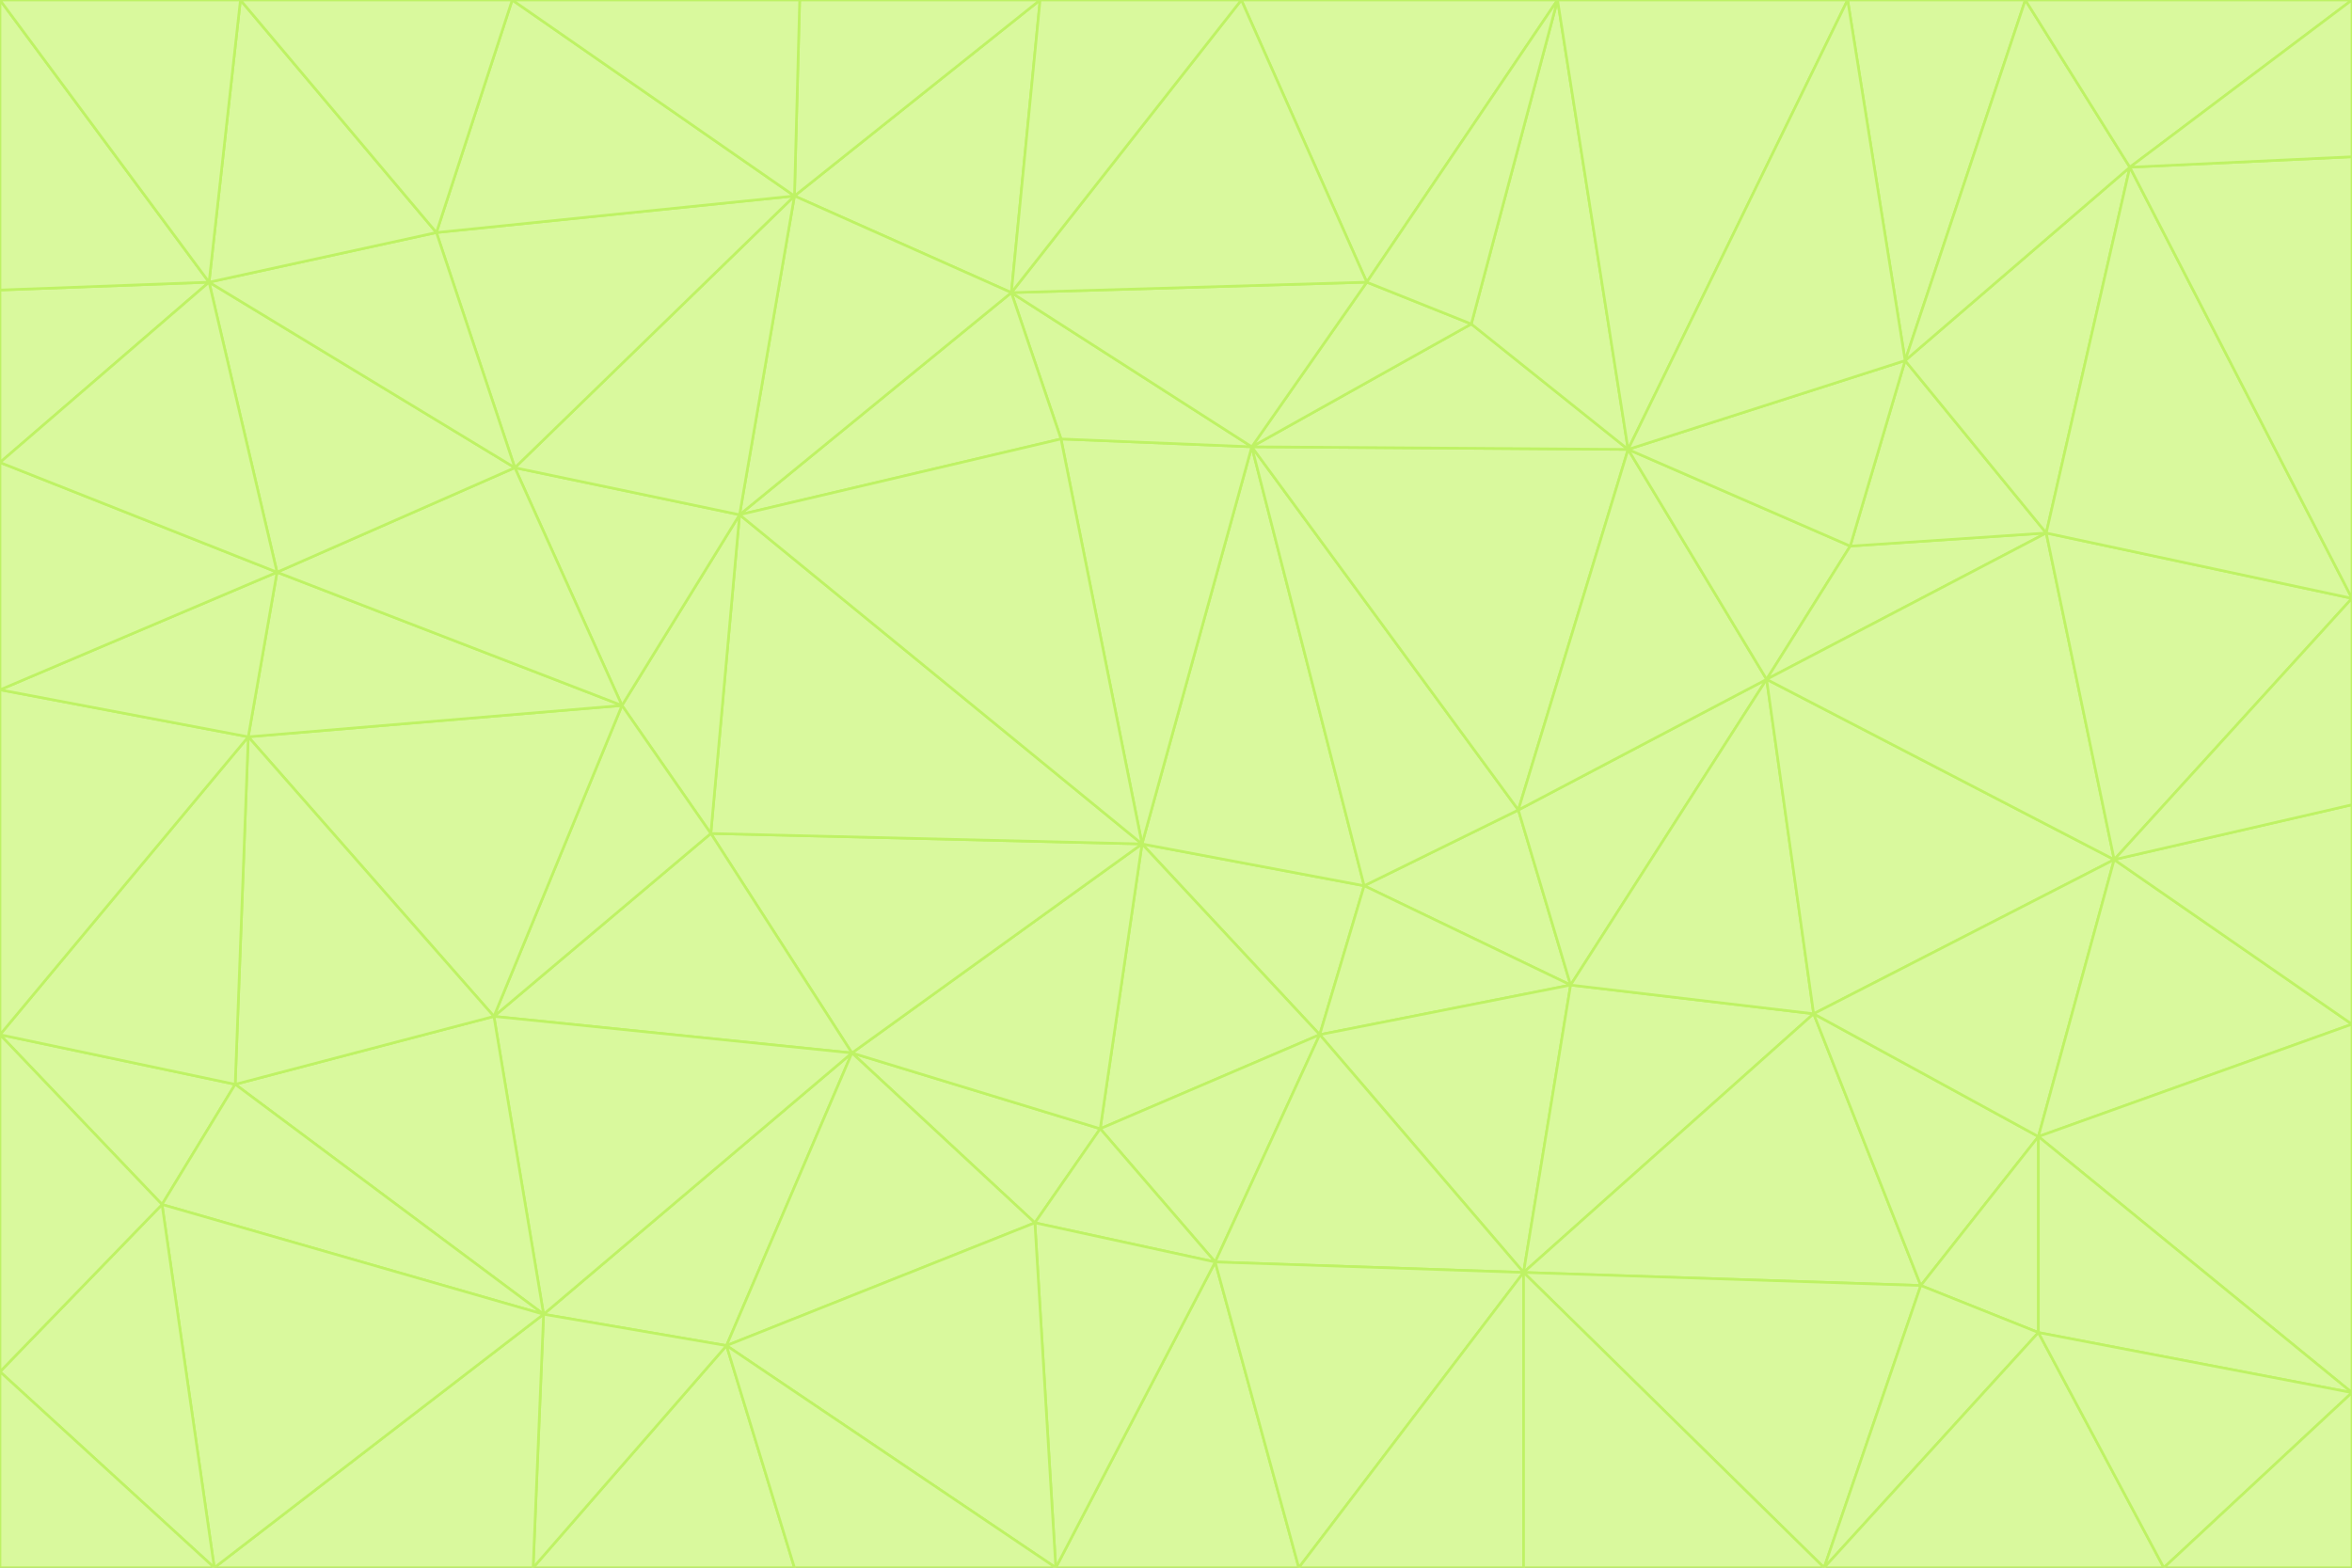 <svg id="visual" viewBox="0 0 900 600" width="900" height="600" xmlns="http://www.w3.org/2000/svg" xmlns:xlink="http://www.w3.org/1999/xlink" version="1.1"><rect x="0" y="0" width="900" height="600" fill="#333333" stroke="none"/><g stroke-width="1" stroke-linejoin="bevel"><path d="M437 323L505 396L522 339Z" fill="#d9f99d" stroke="#bef264"></path><path d="M437 323L421 432L505 396Z" fill="#d9f99d" stroke="#bef264"></path><path d="M601 377L581 310L522 339Z" fill="#d9f99d" stroke="#bef264"></path><path d="M522 339L479 171L437 323Z" fill="#d9f99d" stroke="#bef264"></path><path d="M421 432L465 483L505 396Z" fill="#d9f99d" stroke="#bef264"></path><path d="M505 396L601 377L522 339Z" fill="#d9f99d" stroke="#bef264"></path><path d="M583 487L601 377L505 396Z" fill="#d9f99d" stroke="#bef264"></path><path d="M326 403L396 468L421 432Z" fill="#d9f99d" stroke="#bef264"></path><path d="M421 432L396 468L465 483Z" fill="#d9f99d" stroke="#bef264"></path><path d="M437 323L326 403L421 432Z" fill="#d9f99d" stroke="#bef264"></path><path d="M465 483L583 487L505 396Z" fill="#d9f99d" stroke="#bef264"></path><path d="M581 310L479 171L522 339Z" fill="#d9f99d" stroke="#bef264"></path><path d="M437 323L272 319L326 403Z" fill="#d9f99d" stroke="#bef264"></path><path d="M479 171L406 168L437 323Z" fill="#d9f99d" stroke="#bef264"></path><path d="M283 197L272 319L437 323Z" fill="#d9f99d" stroke="#bef264"></path><path d="M583 487L694 388L601 377Z" fill="#d9f99d" stroke="#bef264"></path><path d="M601 377L676 260L581 310Z" fill="#d9f99d" stroke="#bef264"></path><path d="M581 310L623 172L479 171Z" fill="#d9f99d" stroke="#bef264"></path><path d="M694 388L676 260L601 377Z" fill="#d9f99d" stroke="#bef264"></path><path d="M676 260L623 172L581 310Z" fill="#d9f99d" stroke="#bef264"></path><path d="M479 171L387 112L406 168Z" fill="#d9f99d" stroke="#bef264"></path><path d="M404 600L497 600L465 483Z" fill="#d9f99d" stroke="#bef264"></path><path d="M465 483L497 600L583 487Z" fill="#d9f99d" stroke="#bef264"></path><path d="M583 487L735 492L694 388Z" fill="#d9f99d" stroke="#bef264"></path><path d="M404 600L465 483L396 468Z" fill="#d9f99d" stroke="#bef264"></path><path d="M623 172L563 124L479 171Z" fill="#d9f99d" stroke="#bef264"></path><path d="M387 112L283 197L406 168Z" fill="#d9f99d" stroke="#bef264"></path><path d="M406 168L283 197L437 323Z" fill="#d9f99d" stroke="#bef264"></path><path d="M283 197L238 270L272 319Z" fill="#d9f99d" stroke="#bef264"></path><path d="M208 503L278 515L326 403Z" fill="#d9f99d" stroke="#bef264"></path><path d="M563 124L523 108L479 171Z" fill="#d9f99d" stroke="#bef264"></path><path d="M189 389L326 403L272 319Z" fill="#d9f99d" stroke="#bef264"></path><path d="M326 403L278 515L396 468Z" fill="#d9f99d" stroke="#bef264"></path><path d="M278 515L404 600L396 468Z" fill="#d9f99d" stroke="#bef264"></path><path d="M523 108L387 112L479 171Z" fill="#d9f99d" stroke="#bef264"></path><path d="M497 600L583 600L583 487Z" fill="#d9f99d" stroke="#bef264"></path><path d="M676 260L708 209L623 172Z" fill="#d9f99d" stroke="#bef264"></path><path d="M623 172L596 0L563 124Z" fill="#d9f99d" stroke="#bef264"></path><path d="M783 204L708 209L676 260Z" fill="#d9f99d" stroke="#bef264"></path><path d="M238 270L189 389L272 319Z" fill="#d9f99d" stroke="#bef264"></path><path d="M698 600L735 492L583 487Z" fill="#d9f99d" stroke="#bef264"></path><path d="M694 388L809 329L676 260Z" fill="#d9f99d" stroke="#bef264"></path><path d="M204 600L304 600L278 515Z" fill="#d9f99d" stroke="#bef264"></path><path d="M278 515L304 600L404 600Z" fill="#d9f99d" stroke="#bef264"></path><path d="M189 389L208 503L326 403Z" fill="#d9f99d" stroke="#bef264"></path><path d="M735 492L780 435L694 388Z" fill="#d9f99d" stroke="#bef264"></path><path d="M398 0L304 75L387 112Z" fill="#d9f99d" stroke="#bef264"></path><path d="M387 112L304 75L283 197Z" fill="#d9f99d" stroke="#bef264"></path><path d="M283 197L197 179L238 270Z" fill="#d9f99d" stroke="#bef264"></path><path d="M238 270L95 282L189 389Z" fill="#d9f99d" stroke="#bef264"></path><path d="M304 75L197 179L283 197Z" fill="#d9f99d" stroke="#bef264"></path><path d="M583 600L698 600L583 487Z" fill="#d9f99d" stroke="#bef264"></path><path d="M735 492L780 510L780 435Z" fill="#d9f99d" stroke="#bef264"></path><path d="M783 204L729 138L708 209Z" fill="#d9f99d" stroke="#bef264"></path><path d="M708 209L729 138L623 172Z" fill="#d9f99d" stroke="#bef264"></path><path d="M596 0L475 0L523 108Z" fill="#d9f99d" stroke="#bef264"></path><path d="M523 108L475 0L387 112Z" fill="#d9f99d" stroke="#bef264"></path><path d="M780 435L809 329L694 388Z" fill="#d9f99d" stroke="#bef264"></path><path d="M698 600L780 510L735 492Z" fill="#d9f99d" stroke="#bef264"></path><path d="M780 435L900 392L809 329Z" fill="#d9f99d" stroke="#bef264"></path><path d="M809 329L783 204L676 260Z" fill="#d9f99d" stroke="#bef264"></path><path d="M596 0L523 108L563 124Z" fill="#d9f99d" stroke="#bef264"></path><path d="M475 0L398 0L387 112Z" fill="#d9f99d" stroke="#bef264"></path><path d="M208 503L204 600L278 515Z" fill="#d9f99d" stroke="#bef264"></path><path d="M82 600L204 600L208 503Z" fill="#d9f99d" stroke="#bef264"></path><path d="M707 0L596 0L623 172Z" fill="#d9f99d" stroke="#bef264"></path><path d="M106 219L95 282L238 270Z" fill="#d9f99d" stroke="#bef264"></path><path d="M189 389L90 415L208 503Z" fill="#d9f99d" stroke="#bef264"></path><path d="M95 282L90 415L189 389Z" fill="#d9f99d" stroke="#bef264"></path><path d="M197 179L106 219L238 270Z" fill="#d9f99d" stroke="#bef264"></path><path d="M80 108L106 219L197 179Z" fill="#d9f99d" stroke="#bef264"></path><path d="M167 89L197 179L304 75Z" fill="#d9f99d" stroke="#bef264"></path><path d="M398 0L306 0L304 75Z" fill="#d9f99d" stroke="#bef264"></path><path d="M196 0L167 89L304 75Z" fill="#d9f99d" stroke="#bef264"></path><path d="M775 0L707 0L729 138Z" fill="#d9f99d" stroke="#bef264"></path><path d="M729 138L707 0L623 172Z" fill="#d9f99d" stroke="#bef264"></path><path d="M0 396L62 461L90 415Z" fill="#d9f99d" stroke="#bef264"></path><path d="M90 415L62 461L208 503Z" fill="#d9f99d" stroke="#bef264"></path><path d="M0 396L90 415L95 282Z" fill="#d9f99d" stroke="#bef264"></path><path d="M900 533L900 392L780 435Z" fill="#d9f99d" stroke="#bef264"></path><path d="M809 329L900 229L783 204Z" fill="#d9f99d" stroke="#bef264"></path><path d="M783 204L815 64L729 138Z" fill="#d9f99d" stroke="#bef264"></path><path d="M900 533L780 435L780 510Z" fill="#d9f99d" stroke="#bef264"></path><path d="M900 392L900 308L809 329Z" fill="#d9f99d" stroke="#bef264"></path><path d="M698 600L828 600L780 510Z" fill="#d9f99d" stroke="#bef264"></path><path d="M900 308L900 229L809 329Z" fill="#d9f99d" stroke="#bef264"></path><path d="M900 229L815 64L783 204Z" fill="#d9f99d" stroke="#bef264"></path><path d="M306 0L196 0L304 75Z" fill="#d9f99d" stroke="#bef264"></path><path d="M167 89L80 108L197 179Z" fill="#d9f99d" stroke="#bef264"></path><path d="M828 600L900 533L780 510Z" fill="#d9f99d" stroke="#bef264"></path><path d="M62 461L82 600L208 503Z" fill="#d9f99d" stroke="#bef264"></path><path d="M815 64L775 0L729 138Z" fill="#d9f99d" stroke="#bef264"></path><path d="M92 0L80 108L167 89Z" fill="#d9f99d" stroke="#bef264"></path><path d="M0 264L0 396L95 282Z" fill="#d9f99d" stroke="#bef264"></path><path d="M0 264L95 282L106 219Z" fill="#d9f99d" stroke="#bef264"></path><path d="M62 461L0 525L82 600Z" fill="#d9f99d" stroke="#bef264"></path><path d="M0 177L0 264L106 219Z" fill="#d9f99d" stroke="#bef264"></path><path d="M828 600L900 600L900 533Z" fill="#d9f99d" stroke="#bef264"></path><path d="M0 396L0 525L62 461Z" fill="#d9f99d" stroke="#bef264"></path><path d="M0 111L0 177L80 108Z" fill="#d9f99d" stroke="#bef264"></path><path d="M80 108L0 177L106 219Z" fill="#d9f99d" stroke="#bef264"></path><path d="M900 229L900 60L815 64Z" fill="#d9f99d" stroke="#bef264"></path><path d="M815 64L900 0L775 0Z" fill="#d9f99d" stroke="#bef264"></path><path d="M196 0L92 0L167 89Z" fill="#d9f99d" stroke="#bef264"></path><path d="M0 525L0 600L82 600Z" fill="#d9f99d" stroke="#bef264"></path><path d="M0 0L0 111L80 108Z" fill="#d9f99d" stroke="#bef264"></path><path d="M900 60L900 0L815 64Z" fill="#d9f99d" stroke="#bef264"></path><path d="M92 0L0 0L80 108Z" fill="#d9f99d" stroke="#bef264"></path></g></svg>